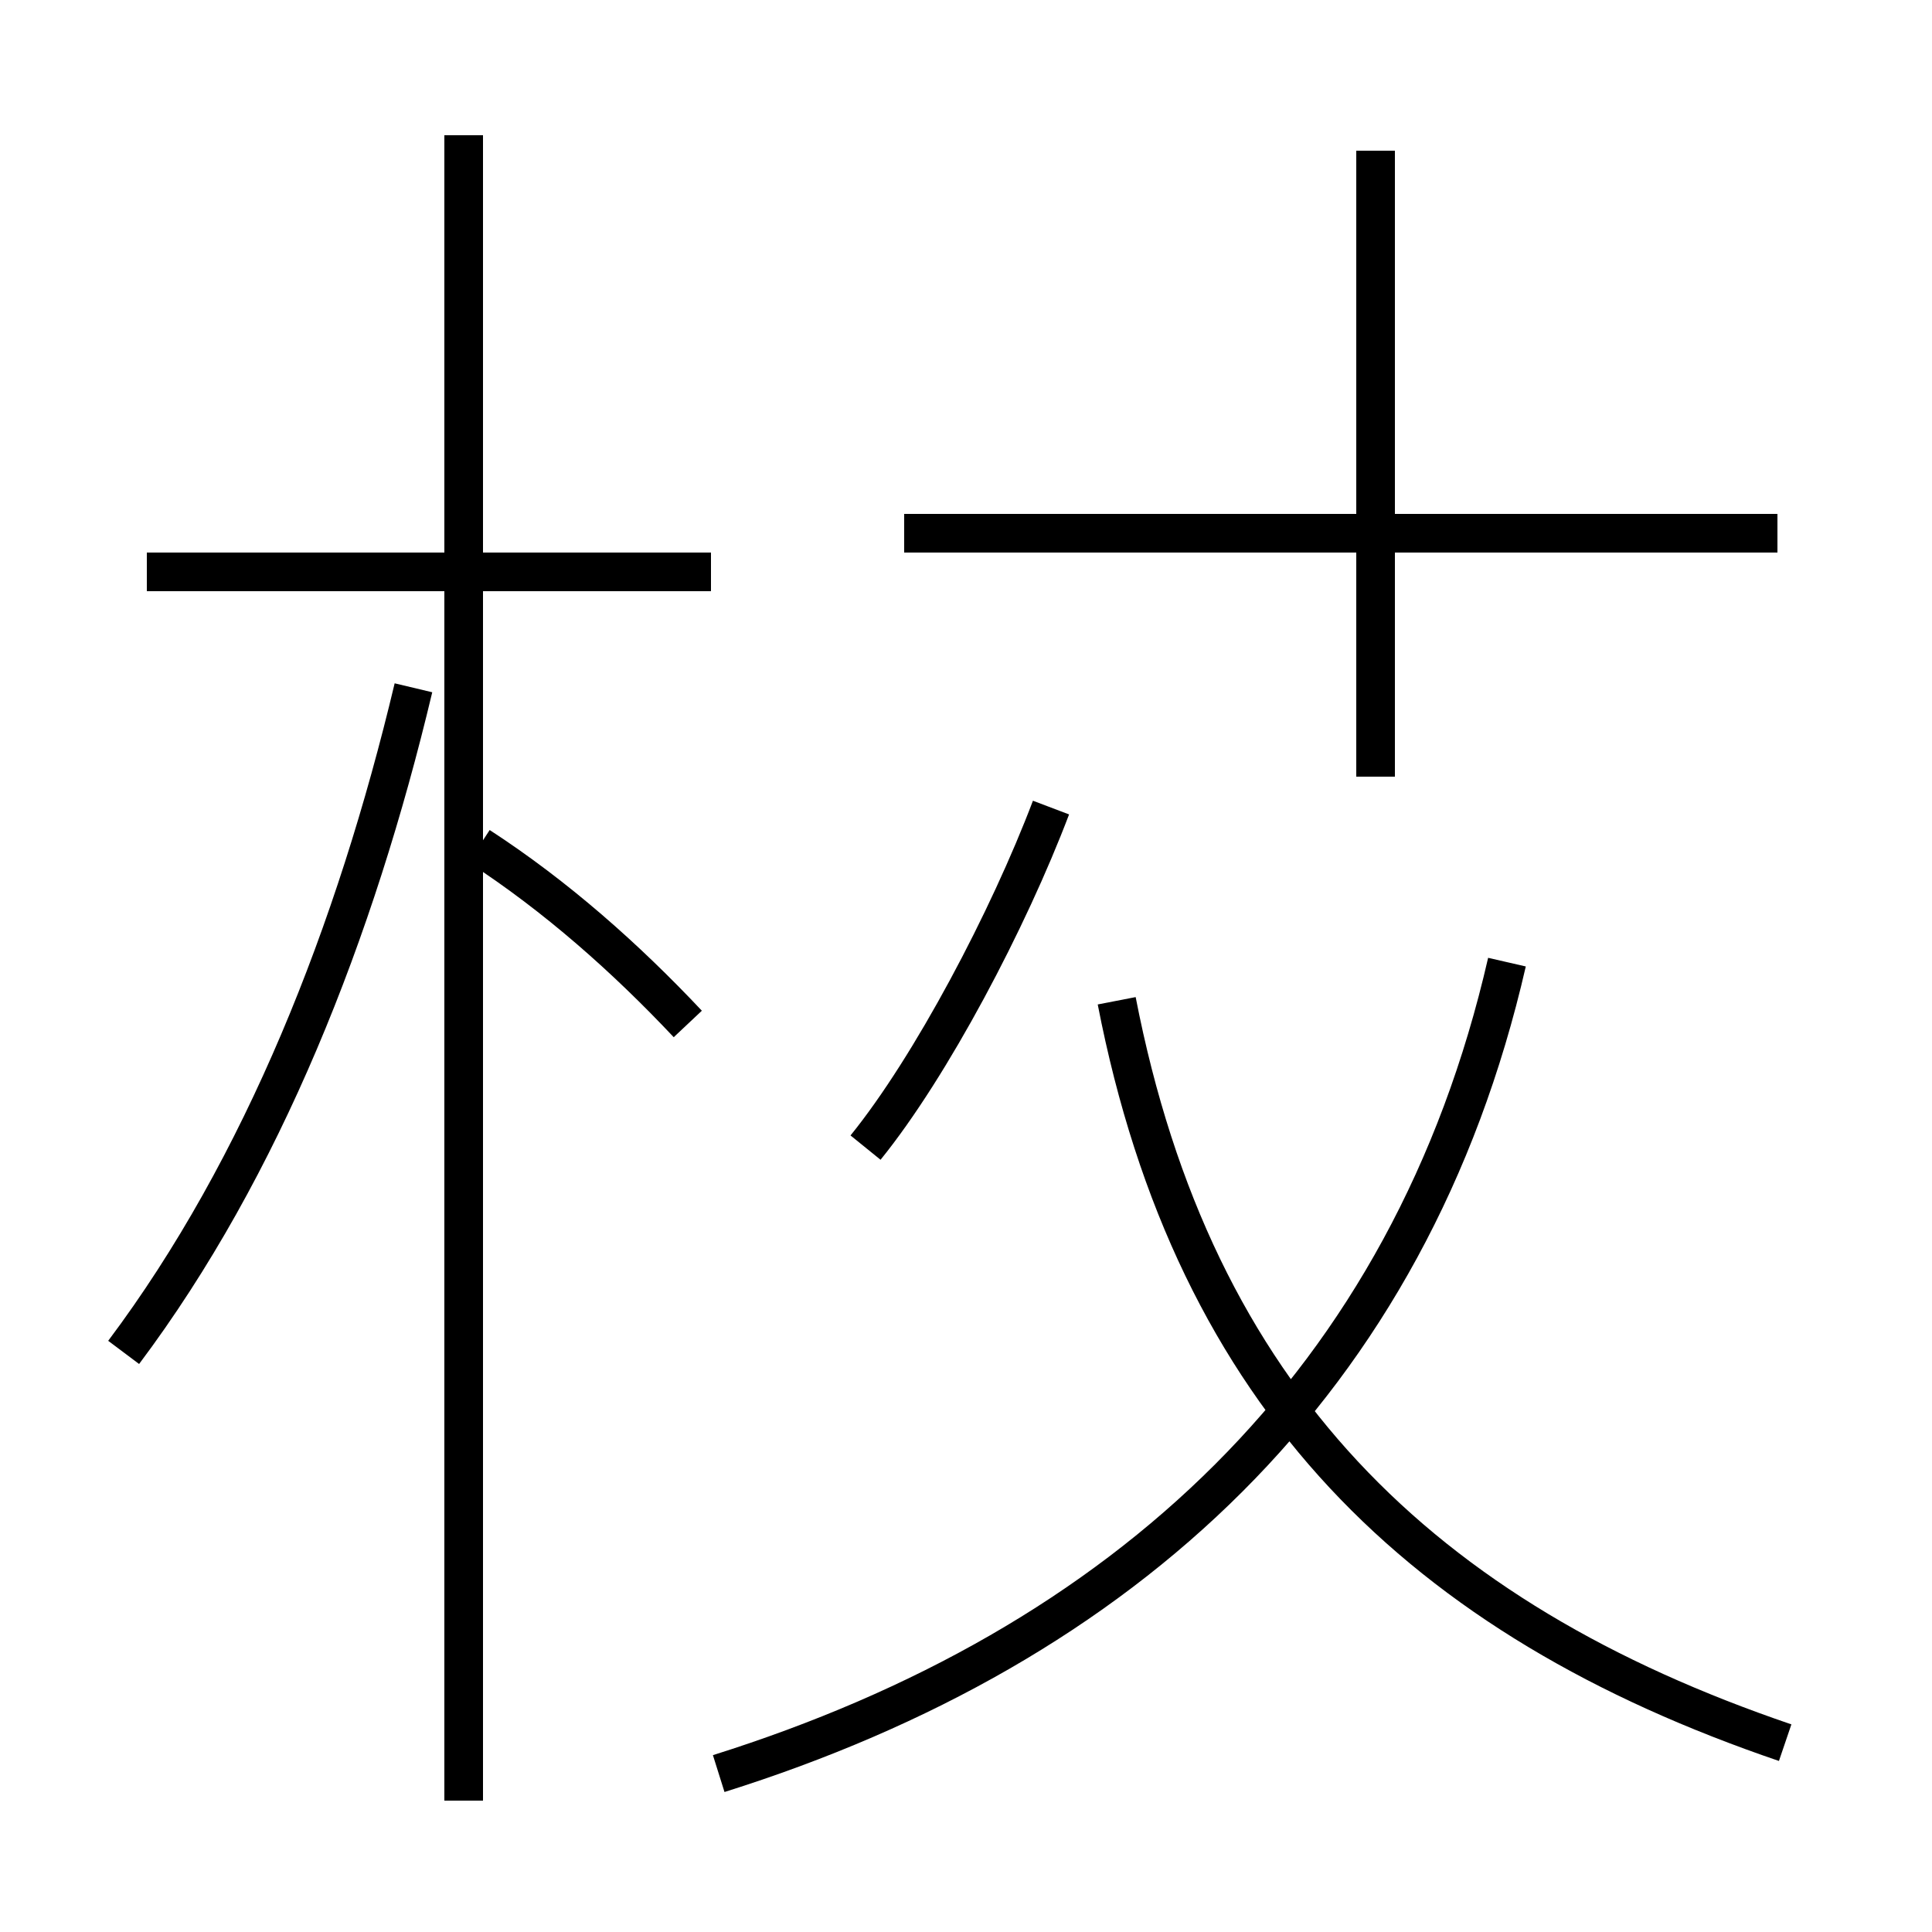 <?xml version='1.0' encoding='utf8'?>
<svg viewBox="0.0 -6.0 50.0 50.0" version="1.1" xmlns="http://www.w3.org/2000/svg">
<rect x="0.0" y="-6.0" width="50.0" height="50.0" fill="#808080" stroke="none"/>
<rect x="-1000" y="-1000" width="2000" height="2000" stroke="white" fill="white"/>
<g style="fill:white;stroke:#000000;  stroke-width:1">
<path d="M 18.6 1.9 C 29.1 -1.4 36.5 -8.2 39.0 -19.1 M 3.2 -9.0 C 6.8 -13.8 9.2 -19.9 10.7 -26.2 M 12.0 2.6 L 12.0 -40.5 M 17.8 -17.5 C 16.2 -19.2 14.4 -20.8 12.4 -22.1 M 18.4 -29.2 L 3.8 -29.2 M 22.4 -14.3 C 24.1 -16.4 26.1 -20.2 27.2 -23.1 M 46.2 1.1 C 36.8 -2.1 30.9 -7.8 28.9 -18.1 M 35.6 -23.9 L 35.6 -40.1 M 46.0 -30.2 L 23.4 -30.2" transform="translate(0.0 38.0)" />
</g>
</svg>